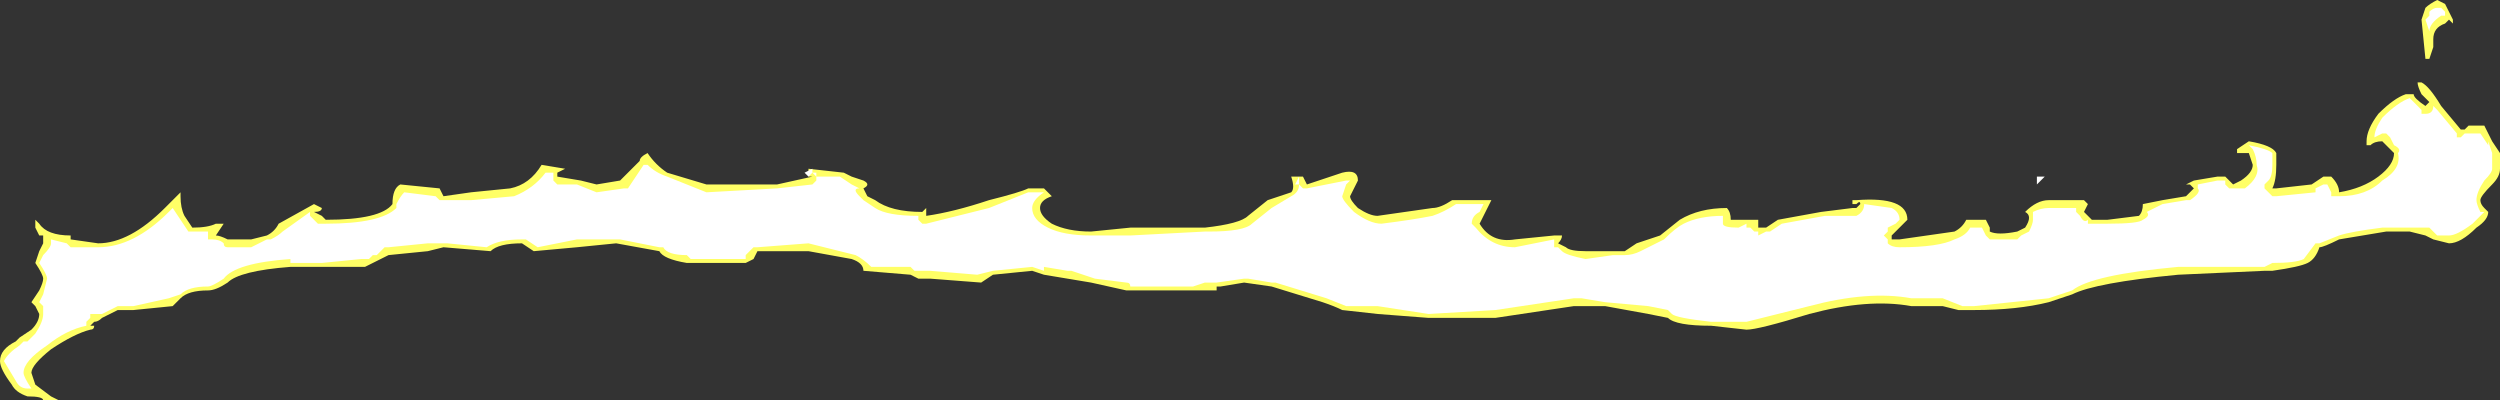 <?xml version="1.0" encoding="UTF-8" standalone="no"?>
<svg xmlns:ffdec="https://www.free-decompiler.com/flash" xmlns:xlink="http://www.w3.org/1999/xlink" ffdec:objectType="shape" height="5.1px" width="31.85px" xmlns="http://www.w3.org/2000/svg">
  <rect width="100%" height="100%" fill="#333333" stroke="none"/>
  <g transform="matrix(1.0, 0.0, 0.0, 1.0, 17.25, 13.35)">
    <path d="M9.3 -10.65 L9.4 -10.55 9.6 -10.55 10.0 -10.6 Q10.05 -10.65 10.05 -10.75 L10.3 -10.8 10.6 -10.85 10.7 -10.95 10.65 -11.0 10.6 -11.0 10.7 -11.05 11.0 -11.1 11.1 -11.1 11.2 -11.0 11.3 -11.05 Q11.45 -11.15 11.45 -11.25 L11.4 -11.4 11.25 -11.4 11.25 -11.45 11.4 -11.55 Q11.7 -11.5 11.75 -11.4 L11.75 -11.25 Q11.75 -11.05 11.7 -10.95 L11.75 -10.95 12.2 -11.0 12.35 -11.1 12.45 -11.1 Q12.55 -11.0 12.55 -10.9 12.85 -10.95 13.05 -11.1 13.25 -11.25 13.25 -11.4 L13.2 -11.45 Q13.15 -11.5 13.1 -11.55 13.0 -11.55 12.95 -11.5 L12.9 -11.5 12.9 -11.55 Q12.9 -11.7 13.05 -11.9 13.25 -12.1 13.4 -12.15 L13.5 -12.15 Q13.5 -12.1 13.65 -12.0 L13.7 -12.05 13.6 -12.15 Q13.55 -12.25 13.55 -12.3 L13.6 -12.3 Q13.7 -12.25 13.85 -12.0 L14.1 -11.7 14.15 -11.7 14.2 -11.75 14.4 -11.75 14.5 -11.55 14.6 -11.4 14.6 -11.2 Q14.6 -11.1 14.5 -11.0 14.35 -10.85 14.35 -10.8 14.35 -10.75 14.4 -10.7 L14.45 -10.65 Q14.45 -10.55 14.3 -10.45 14.1 -10.25 13.95 -10.25 L13.75 -10.3 13.65 -10.35 13.45 -10.4 13.15 -10.4 12.55 -10.3 Q12.35 -10.2 12.3 -10.2 12.25 -10.05 12.15 -10.0 12.05 -9.95 11.7 -9.9 L11.6 -9.9 10.5 -9.85 Q9.45 -9.75 9.15 -9.6 L8.85 -9.5 Q8.45 -9.4 7.9 -9.4 L7.7 -9.4 7.5 -9.45 7.1 -9.45 Q6.55 -9.55 5.8 -9.35 5.15 -9.15 5.0 -9.15 L4.55 -9.2 Q4.1 -9.2 4.0 -9.3 L3.75 -9.35 3.2 -9.45 2.8 -9.45 1.8 -9.3 0.95 -9.3 0.3 -9.35 -0.15 -9.4 Q-0.25 -9.45 -0.4 -9.5 L-1.05 -9.7 -1.4 -9.75 -1.7 -9.7 -1.75 -9.7 -1.75 -9.65 -2.9 -9.65 -3.35 -9.75 -3.95 -9.85 -4.1 -9.9 -4.6 -9.85 -4.75 -9.75 -5.4 -9.8 -5.55 -9.8 -5.65 -9.85 -6.25 -9.9 Q-6.25 -10.0 -6.4 -10.05 L-6.95 -10.15 -7.6 -10.15 -7.65 -10.05 -7.75 -10.0 -8.5 -10.0 Q-8.8 -10.05 -8.85 -10.15 L-9.4 -10.25 -9.9 -10.2 -10.45 -10.15 -10.6 -10.25 Q-10.9 -10.25 -11.0 -10.15 L-11.6 -10.2 -11.8 -10.15 -12.3 -10.1 -12.6 -9.95 -13.55 -9.95 Q-14.2 -9.9 -14.35 -9.75 -14.5 -9.65 -14.6 -9.65 -14.85 -9.65 -14.95 -9.55 L-15.05 -9.45 -15.55 -9.4 -15.75 -9.4 -15.95 -9.3 Q-16.0 -9.25 -16.05 -9.25 L-16.1 -9.2 -16.05 -9.2 Q-16.05 -9.15 -16.1 -9.15 -16.3 -9.1 -16.6 -8.9 -16.85 -8.7 -16.85 -8.6 L-16.8 -8.45 -16.6 -8.3 -16.5 -8.25 -16.7 -8.25 Q-16.7 -8.3 -16.9 -8.3 -17.05 -8.35 -17.1 -8.45 -17.25 -8.65 -17.25 -8.75 -17.25 -8.9 -17.05 -9.0 L-17.0 -9.05 -16.85 -9.15 Q-16.75 -9.25 -16.75 -9.35 L-16.8 -9.45 -16.85 -9.5 -16.75 -9.65 Q-16.7 -9.75 -16.7 -9.8 -16.7 -9.85 -16.8 -10.0 L-16.75 -10.15 -16.7 -10.25 -16.7 -10.35 -16.75 -10.35 -16.8 -10.45 -16.8 -10.55 -16.75 -10.5 Q-16.65 -10.35 -16.35 -10.35 L-16.35 -10.3 -16.0 -10.25 Q-15.6 -10.25 -15.15 -10.7 L-14.95 -10.9 -14.95 -10.85 Q-14.95 -10.7 -14.9 -10.6 L-14.8 -10.45 Q-14.6 -10.45 -14.5 -10.5 L-14.4 -10.5 -14.5 -10.35 Q-14.45 -10.35 -14.35 -10.3 L-14.05 -10.3 -13.85 -10.35 Q-13.75 -10.4 -13.7 -10.5 L-13.25 -10.75 -13.15 -10.7 Q-13.15 -10.65 -13.25 -10.65 L-13.15 -10.6 -13.1 -10.55 Q-12.4 -10.55 -12.25 -10.75 -12.25 -10.95 -12.15 -11.0 L-11.65 -10.95 -11.6 -10.85 -11.25 -10.9 -10.75 -10.95 Q-10.5 -11.0 -10.35 -11.25 L-10.05 -11.2 -10.15 -11.15 -10.15 -11.1 -9.85 -11.05 -9.65 -11.0 -9.35 -11.05 -9.1 -11.3 Q-9.1 -11.35 -9.0 -11.4 -8.9 -11.25 -8.75 -11.15 L-8.25 -11.0 -7.35 -11.0 -6.9 -11.1 -6.95 -11.1 -6.95 -11.2 -6.5 -11.15 -6.4 -11.1 -6.25 -11.05 Q-6.15 -11.0 -6.25 -10.95 L-6.2 -10.85 -6.1 -10.8 Q-5.9 -10.65 -5.5 -10.65 L-5.45 -10.7 -5.45 -10.65 -5.45 -10.6 Q-5.1 -10.65 -4.65 -10.8 -4.25 -10.9 -4.15 -10.95 L-3.95 -10.95 -3.85 -10.85 Q-4.0 -10.8 -4.0 -10.7 -4.0 -10.6 -3.85 -10.5 -3.65 -10.4 -3.35 -10.4 L-2.85 -10.45 -1.9 -10.45 Q-1.45 -10.5 -1.35 -10.6 L-1.1 -10.8 -0.8 -10.9 Q-0.75 -10.95 -0.8 -11.1 L-0.65 -11.1 -0.6 -11.0 -0.15 -11.15 Q0.05 -11.2 0.05 -11.05 L-0.05 -10.85 Q-0.05 -10.8 0.05 -10.7 0.2 -10.6 0.3 -10.6 L1.0 -10.7 Q1.1 -10.7 1.25 -10.8 L1.75 -10.8 1.6 -10.5 Q1.75 -10.25 2.05 -10.3 L2.55 -10.35 2.65 -10.35 Q2.65 -10.3 2.6 -10.25 L2.7 -10.2 Q2.75 -10.15 2.95 -10.15 L3.45 -10.15 3.6 -10.25 3.9 -10.35 4.15 -10.55 Q4.4 -10.7 4.75 -10.7 4.8 -10.65 4.8 -10.55 L5.15 -10.55 5.15 -10.45 5.25 -10.45 5.4 -10.55 5.95 -10.65 6.35 -10.7 6.4 -10.7 6.45 -10.75 Q6.45 -10.8 6.4 -10.75 L6.35 -10.75 6.35 -10.8 6.4 -10.8 Q7.05 -10.85 7.05 -10.55 L6.85 -10.35 6.85 -10.3 6.95 -10.3 7.65 -10.4 Q7.75 -10.45 7.8 -10.55 L8.05 -10.55 8.1 -10.45 8.1 -10.4 Q8.2 -10.35 8.45 -10.4 L8.55 -10.45 Q8.65 -10.6 8.55 -10.65 8.7 -10.8 8.85 -10.8 L9.3 -10.8 9.35 -10.75 9.3 -10.65 M13.9 -13.3 L14.0 -13.1 14.0 -13.05 13.95 -13.1 13.9 -13.05 Q13.75 -13.0 13.75 -12.85 L13.75 -12.75 13.7 -12.6 13.65 -12.6 13.6 -13.1 13.65 -13.25 Q13.7 -13.3 13.8 -13.35 L13.9 -13.3" fill="#ffff66" fill-rule="evenodd" stroke="none"/>
    <path d="M8.8 -11.1 L8.7 -11.0 8.7 -11.1 8.8 -11.1 M9.25 -10.7 L9.2 -10.7 9.2 -10.65 9.25 -10.6 Q9.3 -10.5 9.35 -10.55 L9.35 -10.5 9.6 -10.5 Q10.0 -10.5 10.05 -10.55 10.15 -10.6 10.1 -10.65 L10.3 -10.75 10.6 -10.8 10.65 -10.8 Q10.8 -10.9 10.75 -10.95 L10.75 -11.0 11.0 -11.05 11.1 -11.05 11.1 -11.0 11.15 -10.95 11.35 -10.95 Q11.55 -11.1 11.5 -11.25 11.5 -11.35 11.45 -11.45 L11.4 -11.5 Q11.65 -11.45 11.7 -11.4 L11.7 -11.25 Q11.7 -11.1 11.65 -11.05 L11.6 -11.0 11.6 -10.95 11.7 -10.85 11.75 -10.85 12.25 -10.9 12.25 -10.95 12.35 -11.0 12.4 -11.0 12.45 -10.9 12.45 -10.85 12.55 -10.85 Q12.9 -10.85 13.1 -11.05 13.35 -11.2 13.3 -11.4 13.35 -11.45 13.25 -11.5 L13.2 -11.6 13.15 -11.65 13.1 -11.65 13.0 -11.6 Q13.0 -11.7 13.1 -11.85 13.3 -12.05 13.45 -12.1 L13.6 -11.95 13.6 -11.9 13.65 -11.9 Q13.75 -11.9 13.75 -12.0 L13.8 -11.95 14.05 -11.65 14.05 -11.6 14.1 -11.6 14.15 -11.65 14.35 -11.65 14.45 -11.5 14.45 -11.55 14.5 -11.4 14.5 -11.2 Q14.5 -11.15 14.4 -11.05 14.3 -10.9 14.3 -10.8 14.3 -10.75 14.35 -10.65 L14.4 -10.65 14.25 -10.5 Q14.05 -10.35 13.95 -10.35 L13.8 -10.35 Q13.75 -10.4 13.7 -10.45 L13.1 -10.45 Q12.7 -10.4 12.55 -10.35 L12.3 -10.25 12.25 -10.25 12.1 -10.05 Q12.0 -10.0 11.7 -10.0 L11.6 -9.95 10.5 -9.95 Q9.4 -9.85 9.15 -9.65 L8.85 -9.55 7.9 -9.45 7.75 -9.45 7.5 -9.55 7.1 -9.55 Q6.55 -9.65 5.8 -9.45 L5.0 -9.25 4.55 -9.25 Q4.1 -9.3 4.05 -9.35 L4.0 -9.4 3.75 -9.45 3.2 -9.5 2.9 -9.55 2.8 -9.55 1.8 -9.4 0.95 -9.35 0.3 -9.45 -0.1 -9.45 -0.35 -9.55 -1.0 -9.75 -1.05 -9.75 -1.35 -9.8 -1.4 -9.8 -1.75 -9.75 -1.9 -9.75 -2.05 -9.7 -2.85 -9.7 Q-2.85 -9.75 -2.9 -9.75 L-3.3 -9.8 -3.6 -9.9 -3.65 -9.9 -3.95 -9.95 -3.95 -9.9 -4.1 -9.95 -4.6 -9.9 -4.8 -9.85 -5.4 -9.9 -5.6 -9.9 -5.65 -9.95 -6.15 -9.95 Q-6.25 -10.05 -6.35 -10.1 L-6.95 -10.25 -7.6 -10.2 -7.65 -10.2 -7.75 -10.1 -7.75 -10.05 -8.45 -10.05 -8.5 -10.1 Q-8.75 -10.1 -8.8 -10.2 L-8.85 -10.2 -9.35 -10.3 -9.9 -10.3 -10.4 -10.2 -10.55 -10.3 -10.6 -10.3 Q-10.9 -10.3 -11.05 -10.2 L-11.55 -10.25 -11.8 -10.25 -12.3 -10.2 -12.35 -10.2 -12.45 -10.1 -12.5 -10.1 -12.55 -10.05 -12.65 -10.05 -13.15 -10.0 -13.55 -10.0 -13.55 -10.05 Q-14.25 -10.0 -14.4 -9.8 -14.55 -9.7 -14.6 -9.7 -14.85 -9.7 -14.95 -9.6 L-15.1 -9.55 -15.55 -9.45 -15.75 -9.45 -15.95 -9.35 -16.1 -9.35 -16.1 -9.3 -16.15 -9.25 -16.15 -9.2 Q-16.4 -9.15 -16.65 -8.95 -16.95 -8.75 -16.95 -8.6 -16.95 -8.55 -16.85 -8.4 L-16.9 -8.4 Q-17.0 -8.4 -17.05 -8.5 L-17.2 -8.75 Q-17.15 -8.85 -17.0 -8.95 L-16.95 -9.0 -16.9 -9.0 -16.8 -9.1 Q-16.7 -9.25 -16.7 -9.35 L-16.7 -9.45 -16.75 -9.5 -16.7 -9.6 -16.65 -9.8 Q-16.65 -9.85 -16.75 -10.0 L-16.7 -10.1 Q-16.6 -10.2 -16.6 -10.25 L-16.6 -10.3 -16.4 -10.25 -16.35 -10.2 -16.0 -10.2 Q-15.55 -10.2 -15.1 -10.65 L-15.05 -10.7 -14.85 -10.4 -14.6 -10.4 -14.6 -10.3 -14.55 -10.3 Q-14.45 -10.3 -14.4 -10.25 -14.4 -10.2 -14.35 -10.2 L-14.05 -10.2 -13.85 -10.3 -13.8 -10.3 Q-13.7 -10.35 -13.65 -10.4 L-13.3 -10.65 -13.3 -10.6 -13.2 -10.5 Q-13.15 -10.5 -13.1 -10.5 -12.4 -10.5 -12.2 -10.7 L-12.2 -10.75 Q-12.15 -10.85 -12.1 -10.9 L-11.7 -10.85 -11.65 -10.8 -11.25 -10.8 -10.7 -10.85 Q-10.45 -10.95 -10.3 -11.15 L-10.2 -11.15 -10.2 -11.05 -10.15 -11.0 -9.9 -11.0 -9.65 -10.9 -9.3 -10.95 -9.25 -10.95 -9.05 -11.25 -9.0 -11.25 Q-8.9 -11.15 -8.75 -11.1 L-8.25 -10.9 -7.35 -10.95 -6.9 -11.0 -6.85 -11.05 -6.85 -11.1 -6.9 -11.15 -6.95 -11.1 -7.0 -11.15 -6.9 -11.2 -6.9 -11.15 -6.85 -11.15 -6.85 -11.1 -6.55 -11.1 -6.4 -11.0 -6.3 -10.95 Q-6.4 -10.95 -6.3 -10.85 L-6.25 -10.8 -6.1 -10.7 Q-5.95 -10.6 -5.55 -10.6 L-5.55 -10.55 -5.5 -10.5 -5.45 -10.5 -4.65 -10.7 -4.15 -10.9 -3.95 -10.9 Q-4.1 -10.8 -4.1 -10.7 -4.1 -10.55 -3.9 -10.45 -3.7 -10.35 -3.35 -10.35 L-2.85 -10.35 -1.9 -10.4 -1.85 -10.4 Q-1.4 -10.4 -1.3 -10.5 L-1.05 -10.7 -0.8 -10.85 Q-0.7 -10.9 -0.7 -11.0 L-0.65 -10.95 -0.6 -10.95 -0.1 -11.05 -0.05 -11.05 -0.1 -11.0 -0.15 -10.85 Q-0.15 -10.8 0.0 -10.65 0.2 -10.5 0.35 -10.5 0.75 -10.55 1.0 -10.6 1.15 -10.65 1.3 -10.75 L1.65 -10.75 1.6 -10.65 Q1.5 -10.6 1.5 -10.5 L1.55 -10.45 Q1.75 -10.2 2.05 -10.2 L2.55 -10.3 2.55 -10.2 2.6 -10.2 2.65 -10.15 Q2.7 -10.1 2.95 -10.05 L3.3 -10.1 3.45 -10.1 Q3.55 -10.1 3.65 -10.15 L3.95 -10.3 Q4.1 -10.45 4.2 -10.5 4.4 -10.6 4.7 -10.6 L4.7 -10.5 Q4.7 -10.45 4.9 -10.45 L5.0 -10.5 5.0 -10.45 5.05 -10.45 5.1 -10.4 5.15 -10.4 5.15 -10.35 5.25 -10.4 5.3 -10.4 5.45 -10.5 6.0 -10.6 6.4 -10.6 Q6.5 -10.65 6.5 -10.75 L6.85 -10.7 Q6.95 -10.65 6.95 -10.55 L6.9 -10.5 6.8 -10.45 6.8 -10.4 6.75 -10.35 6.8 -10.3 6.8 -10.25 Q6.85 -10.2 6.95 -10.2 7.45 -10.2 7.65 -10.3 7.8 -10.35 7.85 -10.45 L8.0 -10.45 8.05 -10.35 8.1 -10.3 Q8.2 -10.3 8.45 -10.3 L8.5 -10.35 8.6 -10.4 Q8.65 -10.5 8.65 -10.55 L8.65 -10.65 Q8.75 -10.7 8.85 -10.7 L9.25 -10.7 M13.7 -13.15 L13.7 -13.2 Q13.75 -13.25 13.8 -13.25 L13.85 -13.25 13.9 -13.2 13.9 -13.15 13.85 -13.15 Q13.7 -13.05 13.7 -12.95 L13.65 -13.1 13.7 -13.15 M-0.75 -11.0 L-0.7 -11.1 -0.7 -11.0 -0.75 -11.0 M-6.9 -11.15 L-6.9 -11.15" fill="#ffffff" fill-rule="evenodd" stroke="none"/>
  </g>
</svg>
